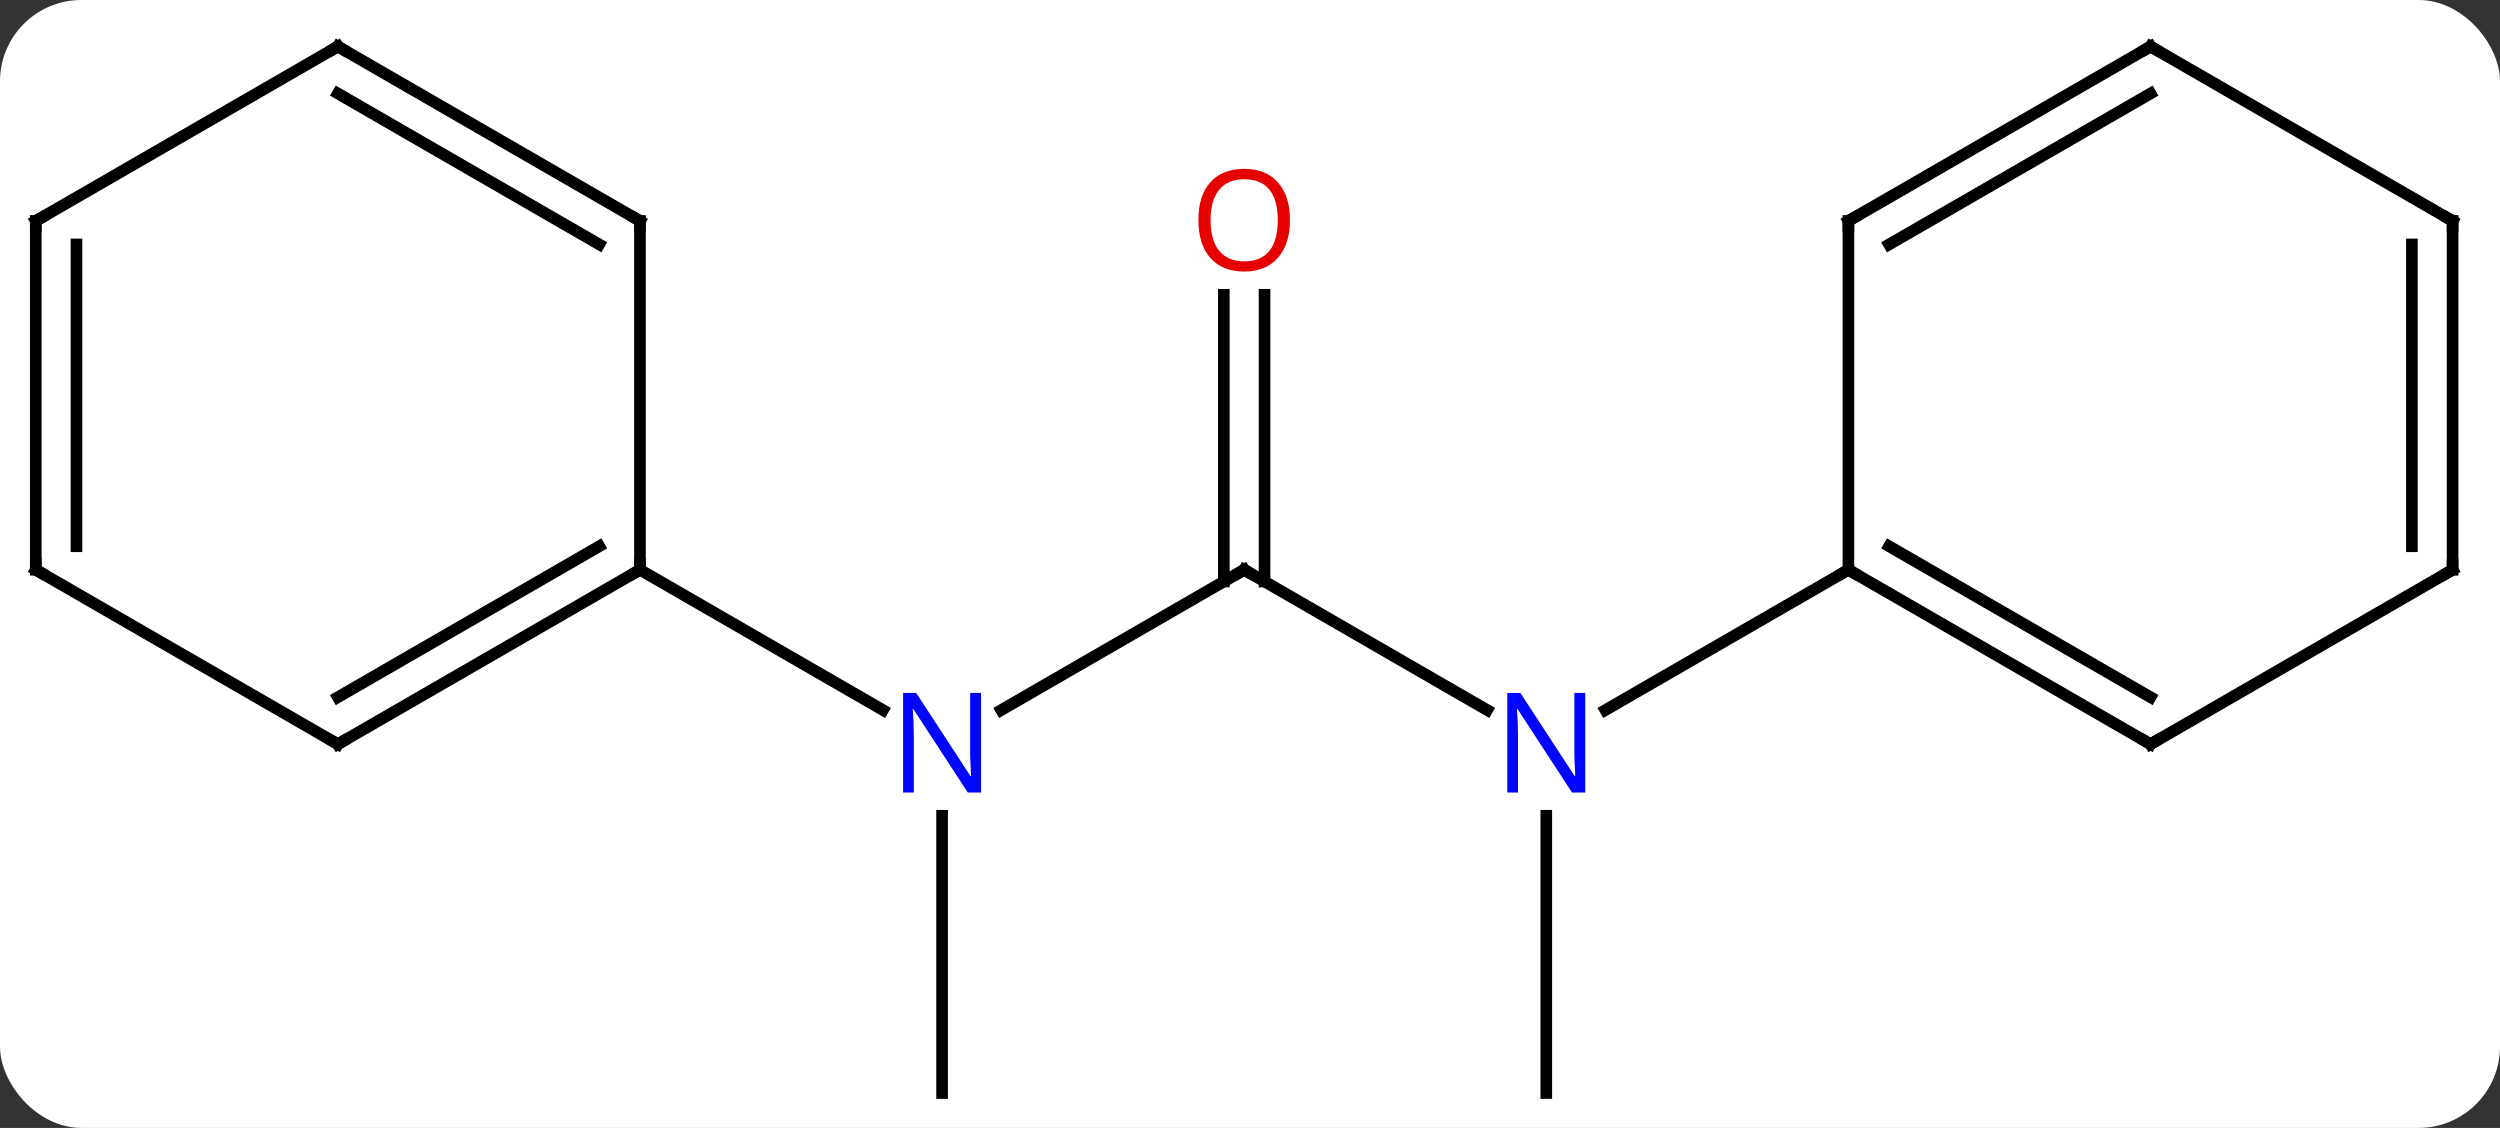 <svg width="215" viewBox="0 0 215 97" style="fill-opacity:1; color-rendering:auto; color-interpolation:auto; text-rendering:auto; stroke:black; stroke-linecap:square; stroke-miterlimit:10; shape-rendering:auto; stroke-opacity:1; fill:black; stroke-dasharray:none; font-weight:normal; stroke-width:1; font-family:'Open Sans'; font-style:normal; stroke-linejoin:miter; font-size:12; stroke-dashoffset:0; image-rendering:auto;" height="97" class="cas-substance-image" xmlns:xlink="http://www.w3.org/1999/xlink" xmlns="http://www.w3.org/2000/svg"><rect x="0" y="0" width="215" height="97" fill="#333333" stroke="none"/><svg class="cas-substance-single-component"><rect y="0" x="0" width="215" stroke="none" ry="7" rx="7" height="97" fill="white" class="cas-substance-group"/><svg y="0" x="0" width="215" viewBox="0 0 215 97" style="fill:black;" height="97" class="cas-substance-single-component-image"><svg><g><g transform="translate(107,49)" style="text-rendering:geometricPrecision; color-rendering:optimizeQuality; color-interpolation:linearRGB; stroke-linecap:butt; image-rendering:optimizeQuality;"><line y2="0" y1="12.065" x2="0" x1="-20.896" style="fill:none;"/><line y2="45" y1="21.156" x2="-25.98" x1="-25.98" style="fill:none;"/><line y2="0" y1="12.065" x2="-51.963" x1="-31.064" style="fill:none;"/><line y2="12.065" y1="0" x2="20.896" x1="0" style="fill:none;"/><line y2="-23.648" y1="1.01" x2="1.75" x1="1.75" style="fill:none;"/><line y2="-23.648" y1="1.01" x2="-1.75" x1="-1.75" style="fill:none;"/><line y2="45" y1="21.156" x2="25.98" x1="25.98" style="fill:none;"/><line y2="0" y1="12.065" x2="51.963" x1="31.064" style="fill:none;"/><line y2="15" y1="0" x2="-77.943" x1="-51.963" style="fill:none;"/><line y2="10.959" y1="-2.021" x2="-77.943" x1="-55.463" style="fill:none;"/><line y2="-30" y1="0" x2="-51.963" x1="-51.963" style="fill:none;"/><line y2="0" y1="15" x2="-103.923" x1="-77.943" style="fill:none;"/><line y2="-45" y1="-30" x2="-77.943" x1="-51.963" style="fill:none;"/><line y2="-40.959" y1="-27.979" x2="-77.943" x1="-55.463" style="fill:none;"/><line y2="-30" y1="0" x2="-103.923" x1="-103.923" style="fill:none;"/><line y2="-27.979" y1="-2.021" x2="-100.423" x1="-100.423" style="fill:none;"/><line y2="-30" y1="-45" x2="-103.923" x1="-77.943" style="fill:none;"/><line y2="15" y1="0" x2="77.943" x1="51.963" style="fill:none;"/><line y2="10.959" y1="-2.021" x2="77.943" x1="55.463" style="fill:none;"/><line y2="-30" y1="0" x2="51.963" x1="51.963" style="fill:none;"/><line y2="0" y1="15" x2="103.923" x1="77.943" style="fill:none;"/><line y2="-45" y1="-30" x2="77.943" x1="51.963" style="fill:none;"/><line y2="-40.959" y1="-27.979" x2="77.943" x1="55.463" style="fill:none;"/><line y2="-30" y1="0" x2="103.923" x1="103.923" style="fill:none;"/><line y2="-27.979" y1="-2.021" x2="100.423" x1="100.423" style="fill:none;"/><line y2="-30" y1="-45" x2="103.923" x1="77.943" style="fill:none;"/></g><g transform="translate(107,49)" style="fill:rgb(0,5,255); text-rendering:geometricPrecision; color-rendering:optimizeQuality; image-rendering:optimizeQuality; font-family:'Open Sans'; stroke:rgb(0,5,255); color-interpolation:linearRGB;"><path style="stroke:none;" d="M-22.628 19.156 L-23.769 19.156 L-28.457 11.969 L-28.503 11.969 Q-28.41 13.234 -28.41 14.281 L-28.41 19.156 L-29.332 19.156 L-29.332 10.594 L-28.207 10.594 L-23.535 17.75 L-23.488 17.75 Q-23.488 17.594 -23.535 16.734 Q-23.582 15.875 -23.566 15.5 L-23.566 10.594 L-22.628 10.594 L-22.628 19.156 Z"/></g><g transform="translate(107,49)" style="stroke-linecap:butt; text-rendering:geometricPrecision; color-rendering:optimizeQuality; image-rendering:optimizeQuality; font-family:'Open Sans'; color-interpolation:linearRGB; stroke-miterlimit:5;"><path style="fill:none;" d="M-0.433 0.25 L0 0 L0.433 0.25"/><path style="fill:rgb(0,5,255); stroke:none;" d="M29.332 19.156 L28.191 19.156 L23.503 11.969 L23.457 11.969 Q23.55 13.234 23.55 14.281 L23.55 19.156 L22.628 19.156 L22.628 10.594 L23.753 10.594 L28.425 17.75 L28.472 17.75 Q28.472 17.594 28.425 16.734 Q28.378 15.875 28.394 15.5 L28.394 10.594 L29.332 10.594 L29.332 19.156 Z"/><path style="fill:rgb(230,0,0); stroke:none;" d="M3.938 -30.07 Q3.938 -28.008 2.898 -26.828 Q1.859 -25.648 0.016 -25.648 Q-1.875 -25.648 -2.906 -26.812 Q-3.938 -27.977 -3.938 -30.086 Q-3.938 -32.18 -2.906 -33.328 Q-1.875 -34.477 0.016 -34.477 Q1.875 -34.477 2.906 -33.305 Q3.938 -32.133 3.938 -30.07 ZM-2.891 -30.07 Q-2.891 -28.336 -2.148 -27.43 Q-1.406 -26.523 0.016 -26.523 Q1.438 -26.523 2.164 -27.422 Q2.891 -28.32 2.891 -30.07 Q2.891 -31.805 2.164 -32.695 Q1.438 -33.586 0.016 -33.586 Q-1.406 -33.586 -2.148 -32.688 Q-2.891 -31.789 -2.891 -30.07 Z"/><path style="fill:none;" d="M-52.396 0.25 L-51.963 0 L-51.963 -0.5"/><path style="fill:none;" d="M-77.51 14.75 L-77.943 15 L-78.376 14.75"/><path style="fill:none;" d="M-51.963 -29.5 L-51.963 -30 L-52.396 -30.25"/><path style="fill:none;" d="M-103.49 0.25 L-103.923 0 L-103.923 -0.5"/><path style="fill:none;" d="M-77.51 -44.75 L-77.943 -45 L-78.376 -44.75"/><path style="fill:none;" d="M-103.923 -29.5 L-103.923 -30 L-103.49 -30.25"/><path style="fill:none;" d="M52.396 0.25 L51.963 0 L51.53 0.25"/><path style="fill:none;" d="M77.51 14.75 L77.943 15 L78.376 14.75"/><path style="fill:none;" d="M51.963 -29.5 L51.963 -30 L52.396 -30.25"/><path style="fill:none;" d="M103.49 0.25 L103.923 0 L103.923 -0.5"/><path style="fill:none;" d="M77.51 -44.75 L77.943 -45 L78.376 -44.75"/><path style="fill:none;" d="M103.923 -29.5 L103.923 -30 L103.49 -30.25"/></g></g></svg></svg></svg></svg>